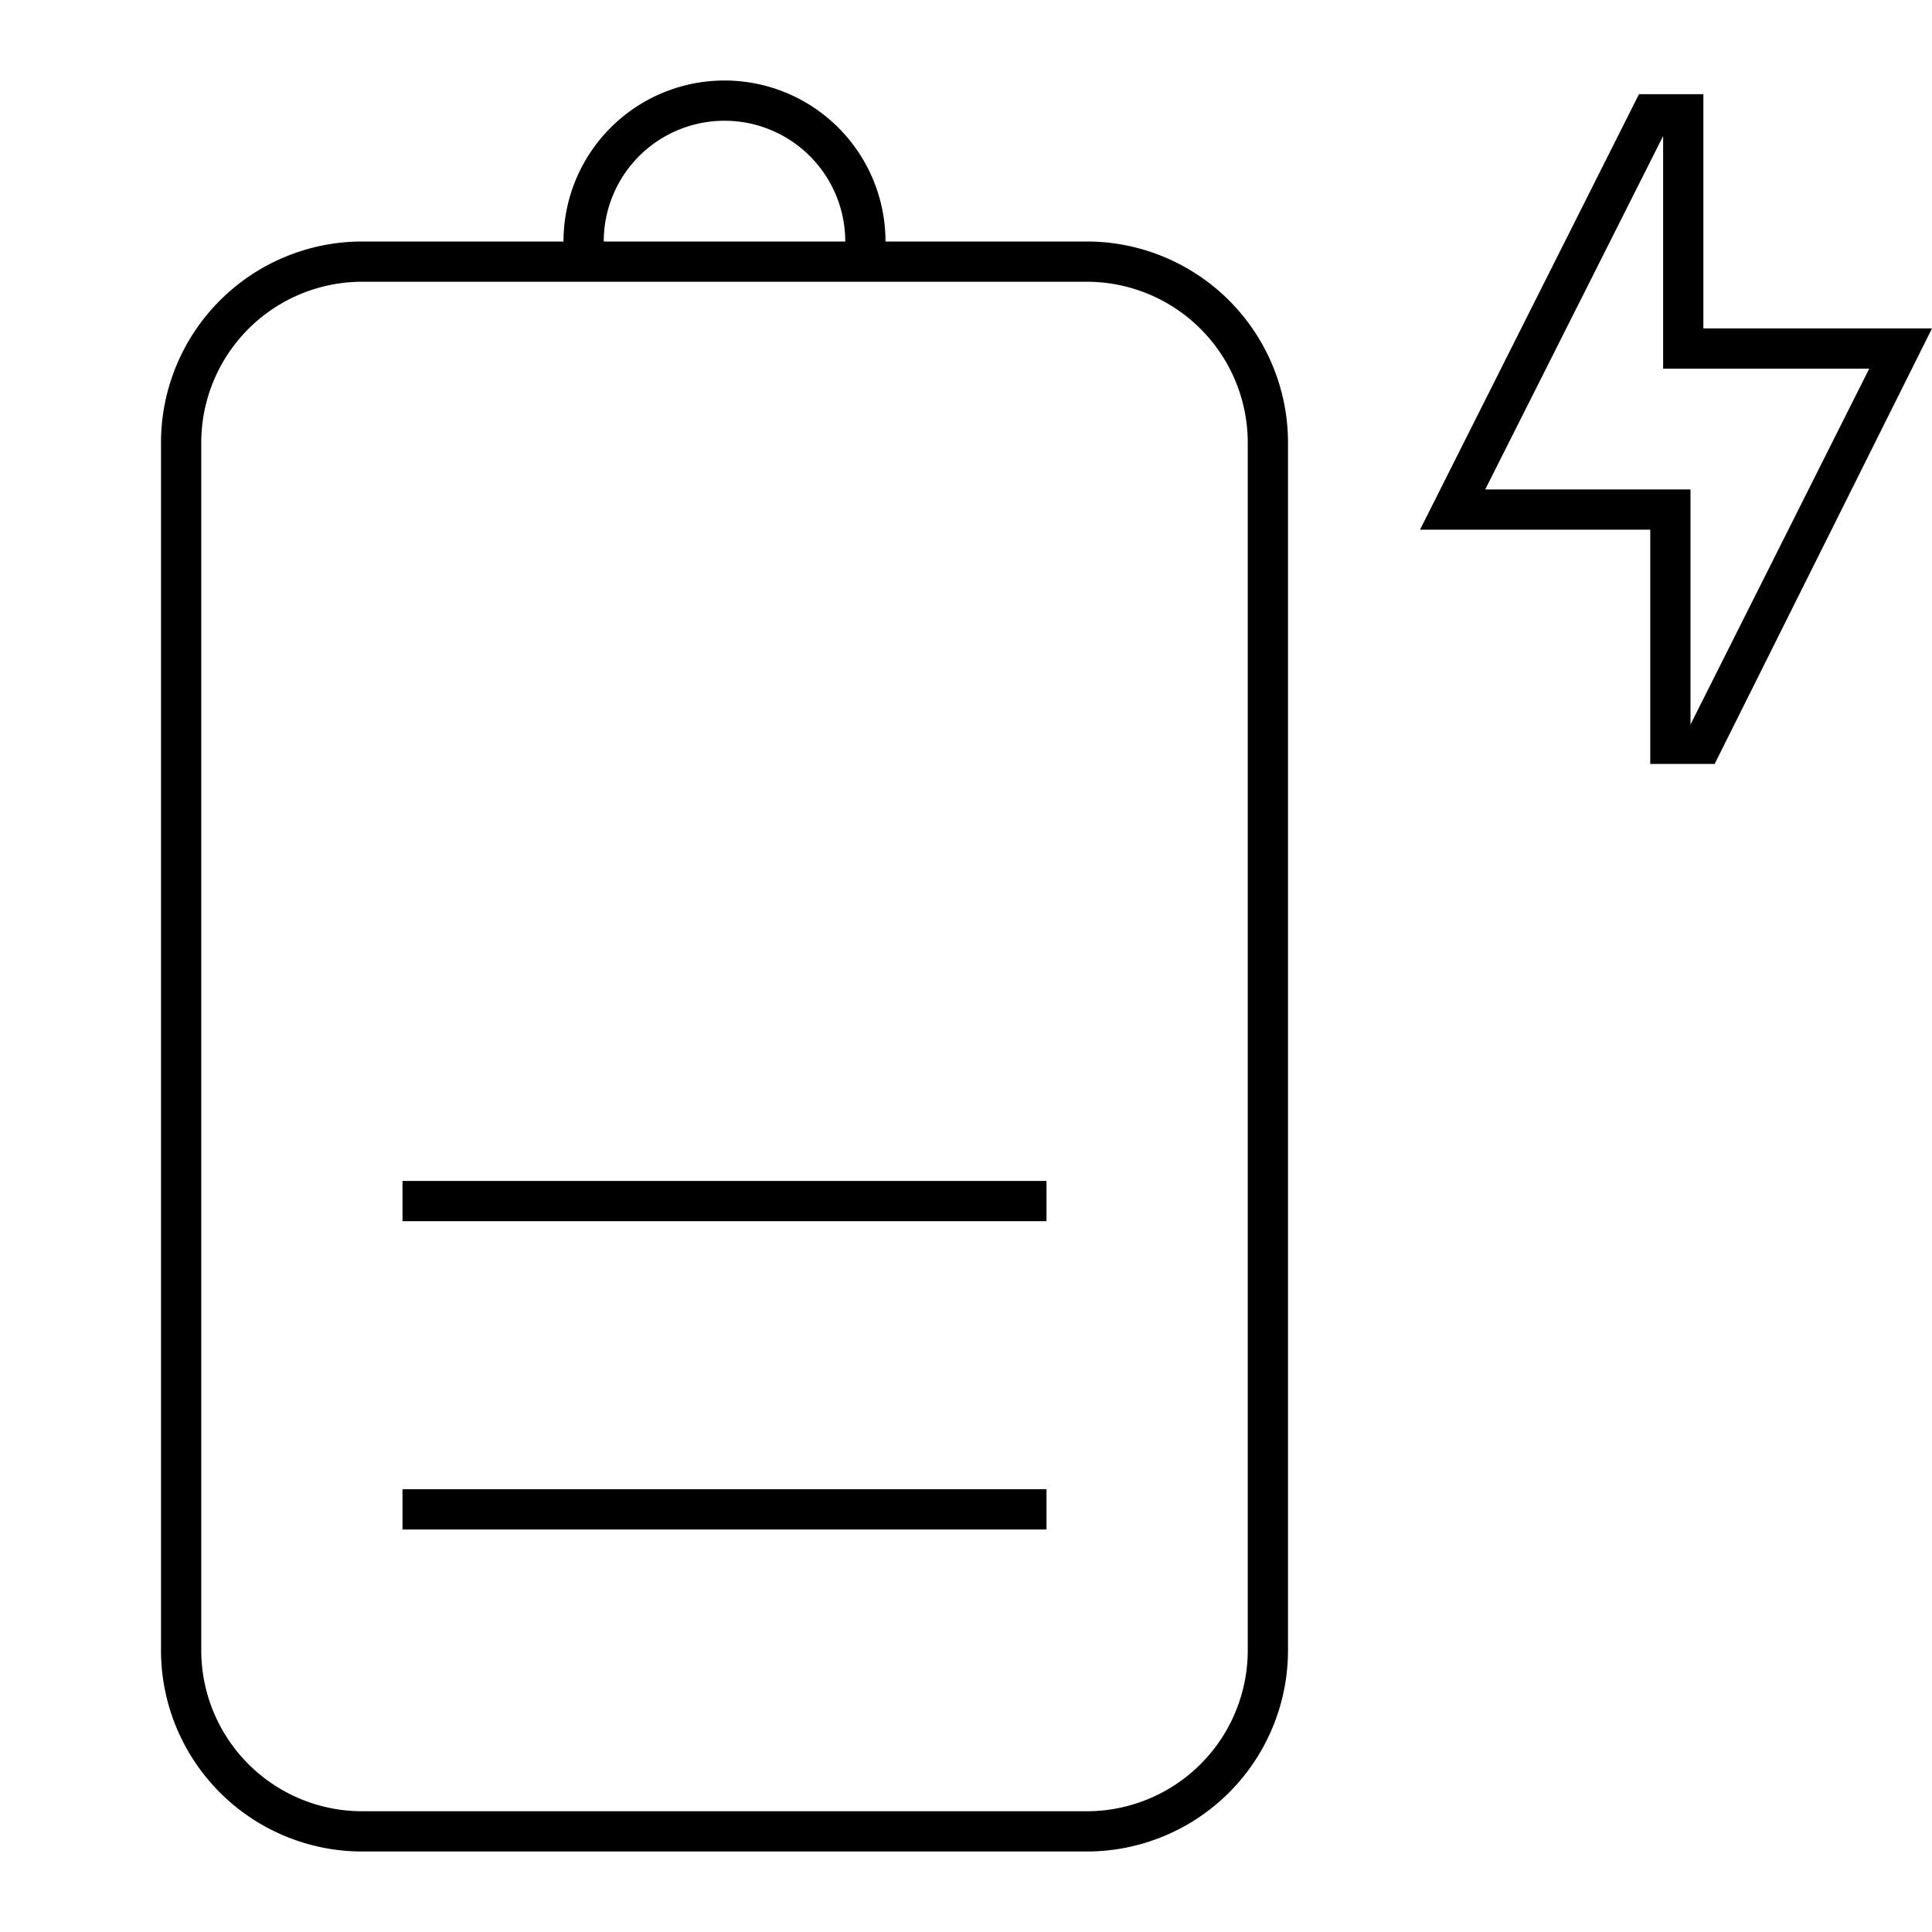 <svg id="Layer_1" data-name="Layer 1" xmlns="http://www.w3.org/2000/svg" viewBox="0 0 24 24"><title>iconoteka_battery_charging_50_l_s</title><path d="M5,19h8v-.5H5Zm0-3.83h8v-.5H5ZM13.5,3H11A2,2,0,0,0,7,3H4.5A2.5,2.5,0,0,0,2,5.5v15A2.5,2.5,0,0,0,4.5,23h9A2.5,2.5,0,0,0,16,20.5V5.5A2.5,2.5,0,0,0,13.5,3ZM9,1.5A1.5,1.5,0,0,1,10.5,3h-3A1.5,1.5,0,0,1,9,1.5Zm6.5,19a2,2,0,0,1-2,2h-9a2,2,0,0,1-2-2V5.5a2,2,0,0,1,2-2h9a2,2,0,0,1,2,2ZM21.16,4.08V1.17h-.8L17.64,6.58H20.5V9.49h.8L24,4.08ZM21,9V6.08H18.45l2.21-4.39V4.58h2.56Z"/></svg>